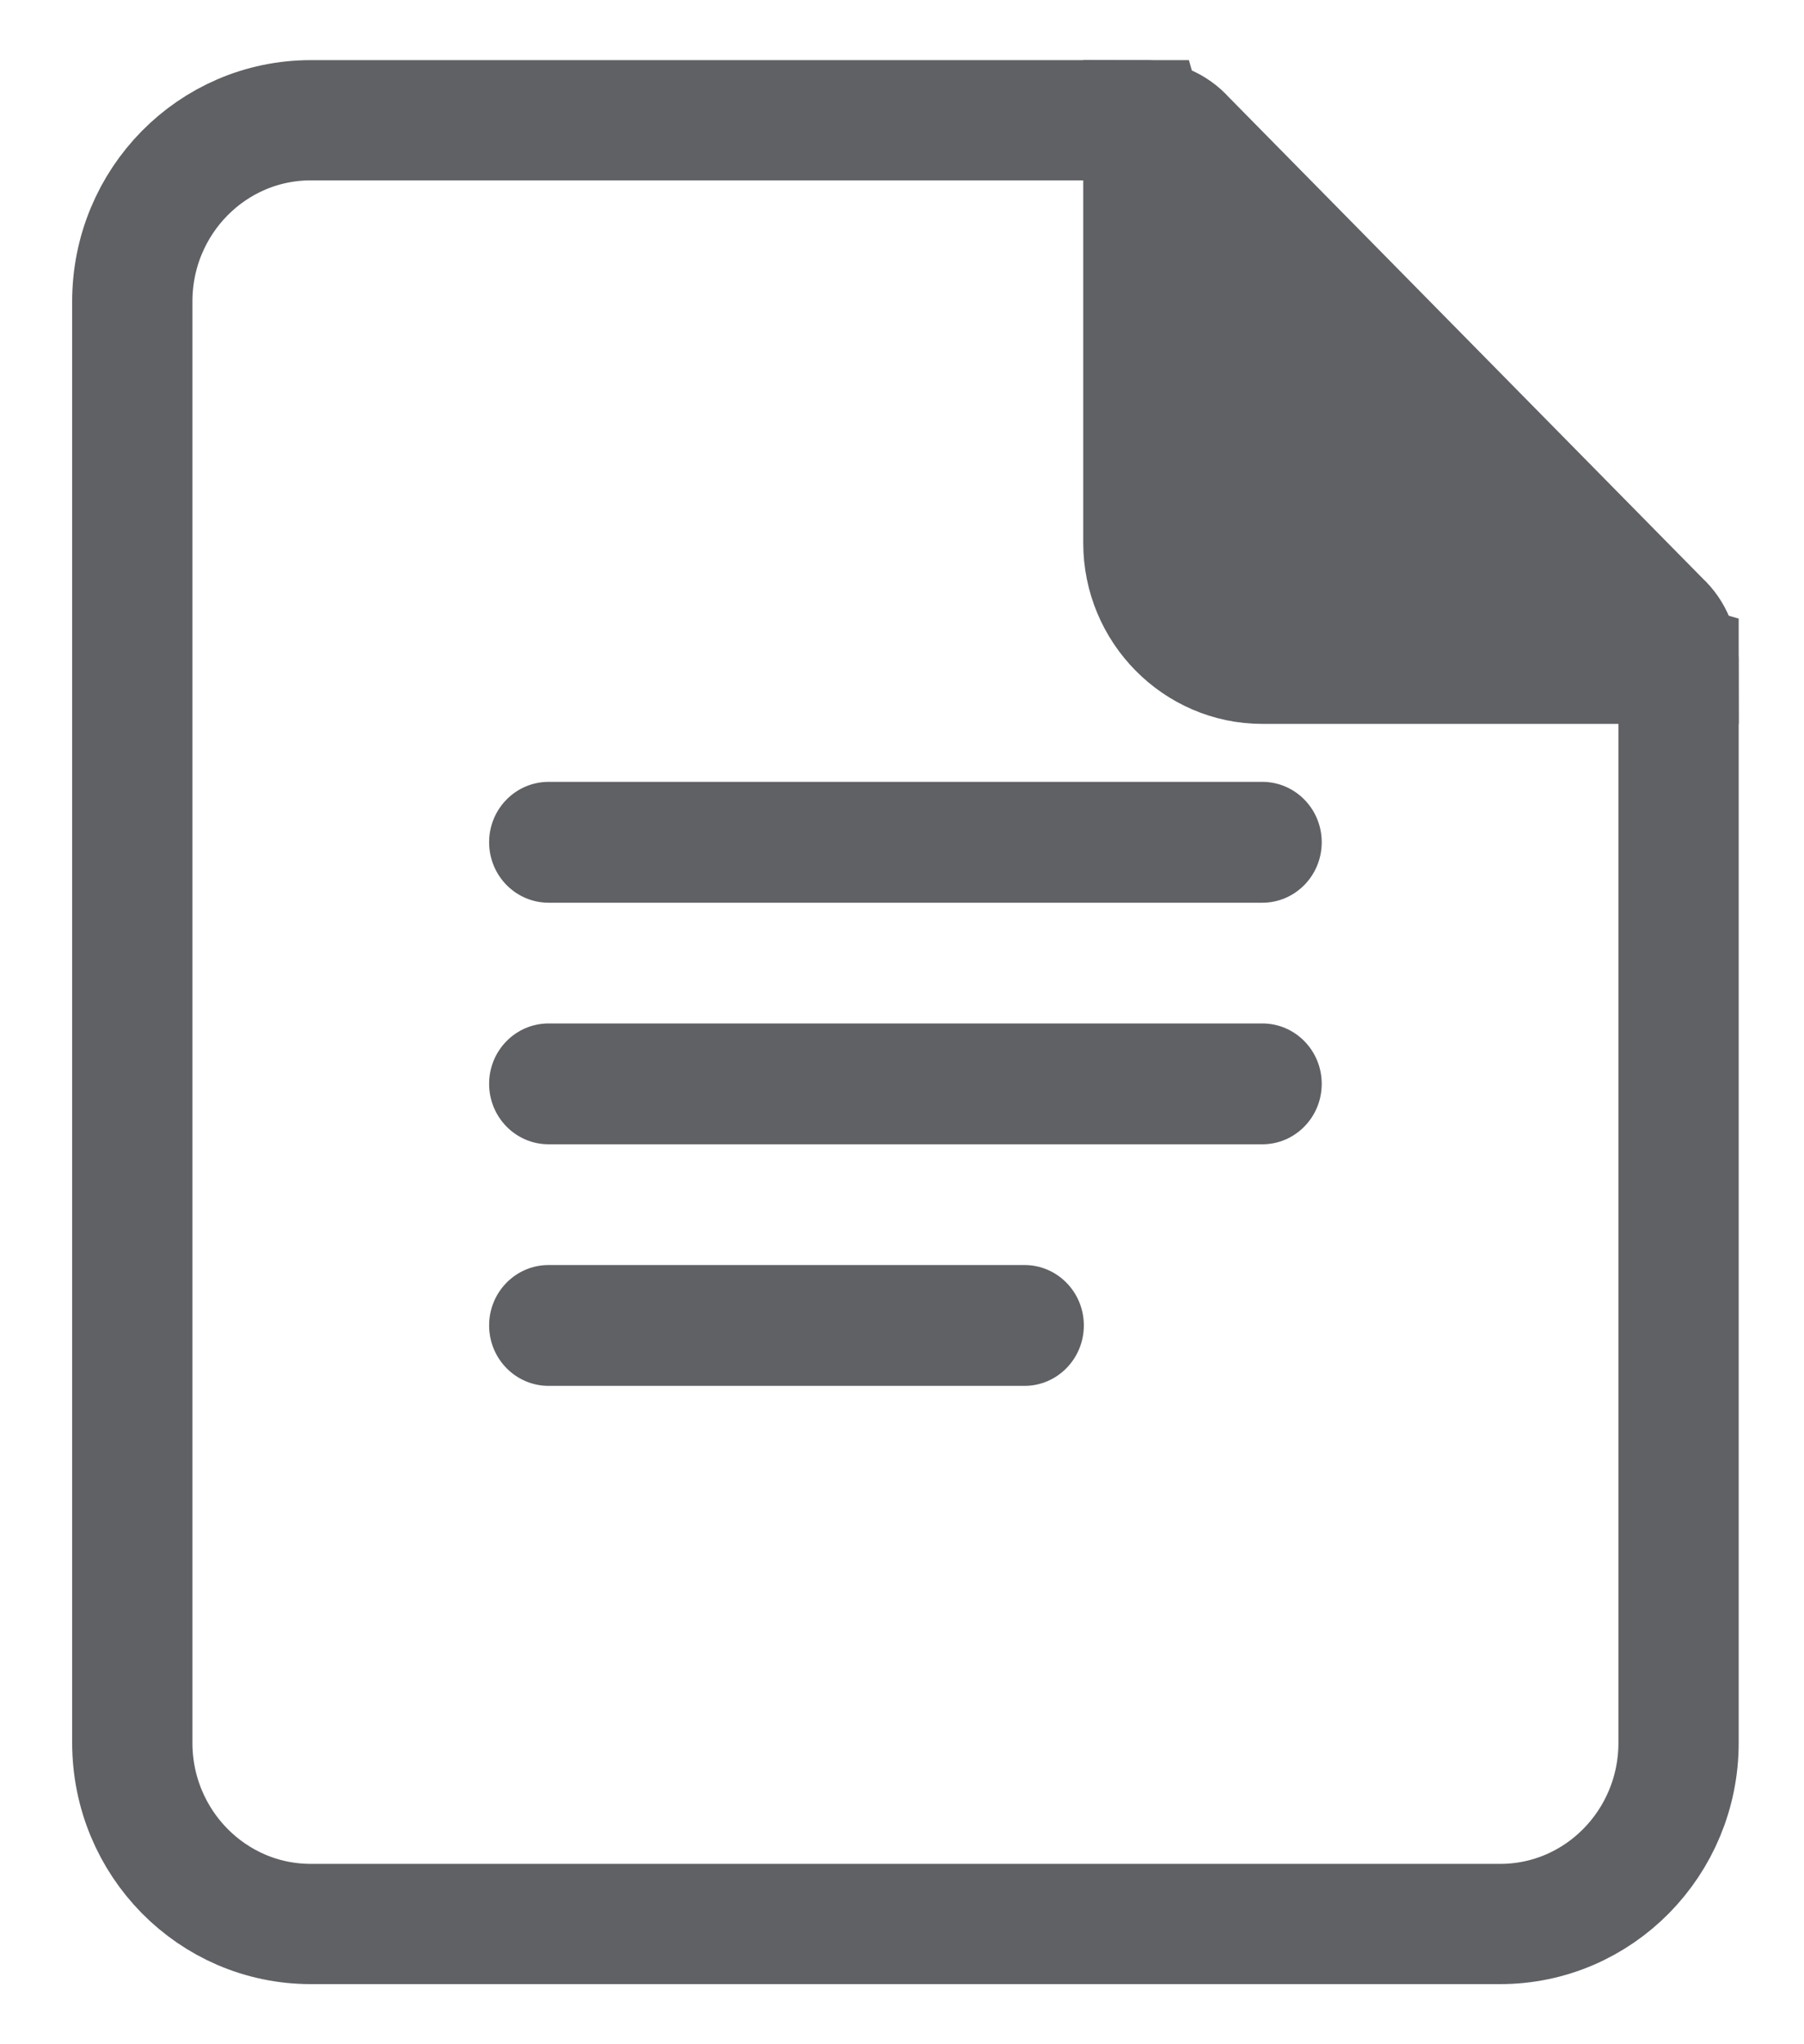 <?xml version="1.0" encoding="UTF-8"?>
<svg width="15px" height="17px" viewBox="0 0 15 17" version="1.1" xmlns="http://www.w3.org/2000/svg" xmlns:xlink="http://www.w3.org/1999/xlink">
    <title>User Guide</title>
    <g id="Dashboard-" stroke="none" stroke-width="1" fill="none" fill-rule="evenodd">
        <g id="Artboard-00_2" transform="translate(-1091, -110)" fill-rule="nonzero">
            <g id="Group-5" transform="translate(1075, 63)">
                <g id="Docs_3_" transform="translate(17.1, 48)">
                    <path d="M12.857,4.52 L9.396,3.516 L8.407,0 L1.484,0 C0.664,0 0,0.675 0,1.507 L0,13.493 C0,14.325 0.664,15 1.484,15 L11.374,15 C12.193,15 12.857,14.325 12.857,13.493 L12.857,4.52 Z" id="Path" stroke="#5F6165"></path>
                    <path d="M12.857,4.52 L9.396,4.52 C8.852,4.52 8.407,4.068 8.407,3.516 L8.407,0 C8.535,0 8.664,0.05 8.753,0.151 L12.709,4.169 C12.808,4.259 12.857,4.39 12.857,4.52 Z" id="Path" stroke="#5F6165" fill="#5F6165"></path>
                    <path d="M9.396,6.507 L3.462,6.507 C3.188,6.507 2.967,6.282 2.967,6.004 C2.967,5.727 3.188,5.502 3.462,5.502 L9.396,5.502 C9.669,5.502 9.89,5.727 9.89,6.004 C9.89,6.282 9.669,6.507 9.396,6.507 Z" id="Path" fill="#5F6165"></path>
                    <path d="M9.396,8.516 L3.462,8.516 C3.188,8.516 2.967,8.291 2.967,8.013 C2.967,7.736 3.188,7.511 3.462,7.511 L9.396,7.511 C9.669,7.511 9.89,7.736 9.89,8.013 C9.89,8.291 9.669,8.516 9.396,8.516 Z" id="Path" fill="#5F6165"></path>
                    <path d="M7.418,10.525 L3.462,10.525 C3.188,10.525 2.967,10.3 2.967,10.022 C2.967,9.745 3.188,9.52 3.462,9.52 L7.418,9.52 C7.691,9.52 7.912,9.745 7.912,10.022 C7.912,10.3 7.691,10.525 7.418,10.525 Z" id="Path" fill="#5F6165"></path>
                </g>
            </g>
        </g>
    </g>
</svg>